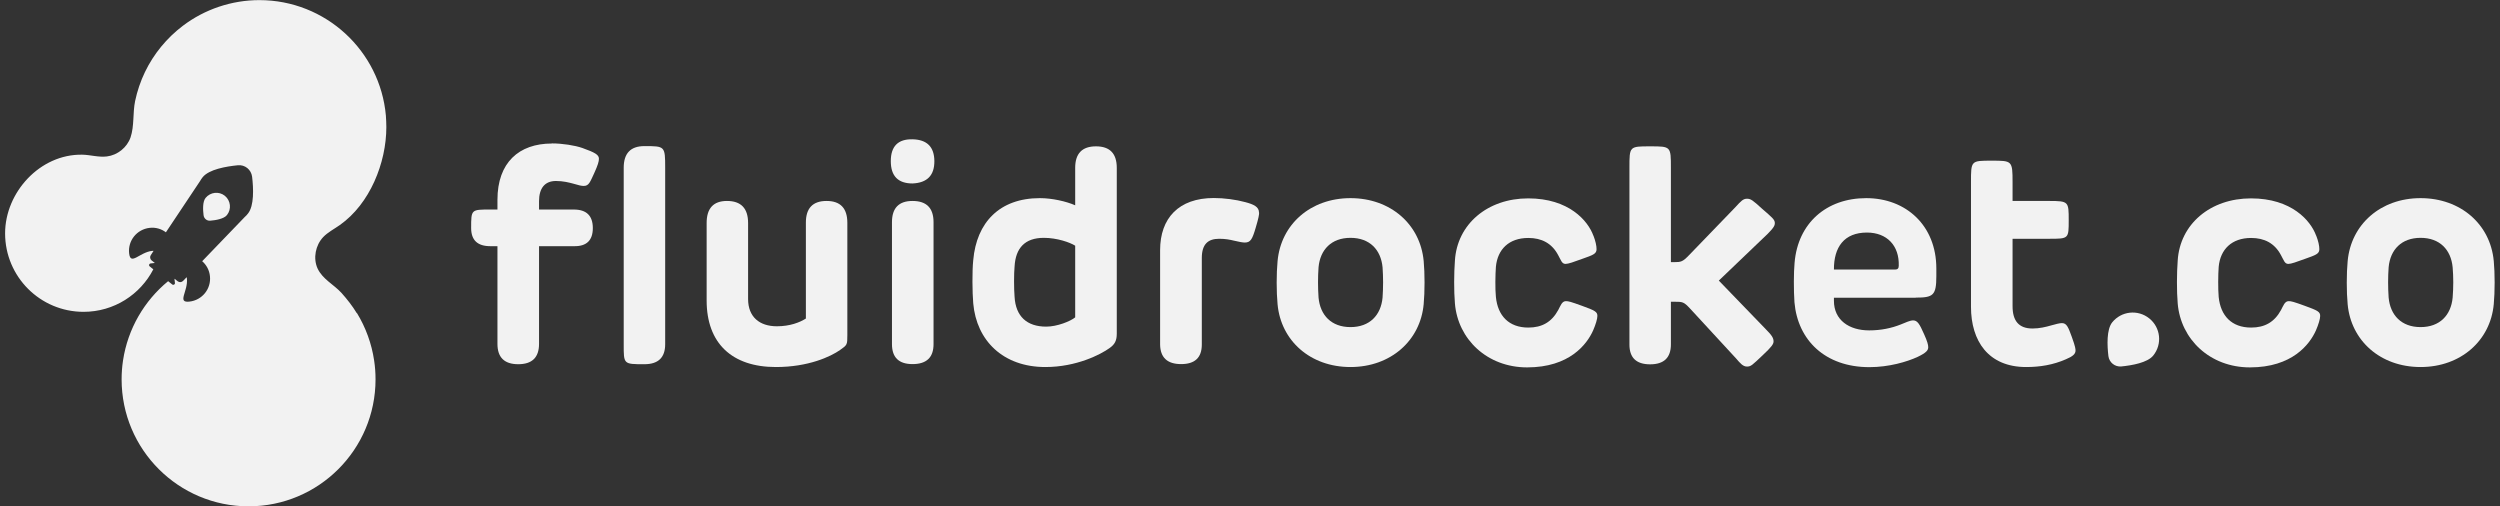 <svg width="316" height="64" viewBox="0 0 316 64" fill="none" xmlns="http://www.w3.org/2000/svg">
<rect x="0" y="0" width="316" height="64" fill="#333333" stroke="none"/>
<g clip-path="url(#clip0_13_734)">
<path d="M25.734 27.227C25.645 26.515 25.601 25.49 25.986 25.015C26.595 24.273 27.679 24.154 28.421 24.748C29.163 25.357 29.282 26.44 28.688 27.183C28.317 27.658 27.293 27.836 26.58 27.895C26.165 27.94 25.779 27.628 25.734 27.212V27.227ZM45.093 39.579C44.544 38.673 43.891 37.842 43.178 37.04C42.198 35.956 40.773 35.303 40.135 33.922C39.556 32.631 39.882 30.998 40.847 29.974C41.441 29.35 42.243 28.949 42.955 28.444C46.756 25.772 48.834 20.576 48.834 16.063C48.834 15.573 48.804 15.083 48.775 14.608C48.047 6.428 41.159 0.015 32.786 0.015C29.312 0.015 25.883 1.158 23.106 3.266C21.087 4.795 19.425 6.814 18.326 9.1C17.762 10.273 17.346 11.505 17.079 12.767C16.767 14.267 16.99 15.915 16.5 17.369C16.055 18.646 14.852 19.611 13.516 19.774C12.462 19.908 11.423 19.567 10.384 19.552C5.054 19.463 0.645 24.317 0.645 29.498C0.645 34.977 5.084 39.415 10.562 39.415C14.407 39.415 17.732 37.233 19.38 34.041L18.92 33.67C18.771 33.551 18.846 33.329 19.024 33.299L19.573 33.24L19.157 32.913C18.965 32.75 18.92 32.468 19.054 32.26L19.41 31.71C19.41 31.71 19.291 31.71 19.232 31.71C17.628 31.889 16.5 33.626 16.322 32.022C16.144 30.419 17.302 28.979 18.92 28.801C19.677 28.712 20.404 28.934 20.969 29.365L25.274 22.907C25.378 22.729 25.482 22.566 25.615 22.402C26.417 21.407 28.57 21.036 30.069 20.888C30.96 20.799 31.747 21.437 31.865 22.328C32.044 23.827 32.133 26.01 31.346 26.989C31.227 27.153 31.079 27.301 30.945 27.42L25.556 33.017C26.09 33.477 26.462 34.145 26.536 34.902C26.714 36.506 25.556 37.946 23.938 38.124C22.334 38.302 23.789 36.817 23.626 35.214C23.626 35.155 23.611 35.095 23.596 35.036L23.136 35.511C22.958 35.689 22.676 35.719 22.468 35.556L22.052 35.229L22.112 35.778C22.127 35.956 21.919 36.075 21.77 35.956L21.251 35.541C18.252 38.005 16.159 41.538 15.55 45.562C15.431 46.348 15.372 47.135 15.372 47.952C15.372 56.815 22.557 64 31.42 64C40.283 64 47.468 56.815 47.468 47.952C47.468 47.135 47.409 46.334 47.29 45.562C46.978 43.453 46.236 41.405 45.123 39.579H45.093Z" fill="#F2F2F2"/>
<path d="M69.752 18.127C71.103 18.127 72.676 18.379 73.612 18.706C75.185 19.27 75.705 19.552 75.705 20.071C75.705 20.413 75.556 20.903 75.111 21.883C74.591 22.996 74.443 23.501 73.79 23.501C73.478 23.501 73.181 23.427 72.483 23.219C71.919 23.07 71.192 22.877 70.271 22.877C68.846 22.877 68.134 23.813 68.134 25.431V26.485H72.528C74.131 26.485 74.933 27.267 74.933 28.83C74.933 30.394 74.131 31.156 72.528 31.117H68.134V43.468C68.134 45.181 67.258 46.037 65.506 46.037C63.754 46.037 62.878 45.181 62.878 43.468V31.117H61.973C60.359 31.117 59.553 30.355 59.553 28.83C59.553 26.47 59.553 26.485 61.973 26.485H62.878V25.253C62.878 20.547 65.595 18.142 69.752 18.142V18.127ZM84.078 21.2V43.513C84.078 45.195 83.202 46.037 81.45 46.037C78.793 46.037 78.837 46.037 78.837 43.513V21.2C78.837 19.379 79.708 18.468 81.45 18.468C84.048 18.468 84.078 18.468 84.078 21.2Z" fill="#F2F2F2"/>
<path d="M91.887 25.401C93.668 25.401 94.559 26.331 94.559 28.192V37.797C94.559 40.069 96.014 41.242 98.196 41.242C99.829 41.242 101.076 40.766 101.863 40.262V28.133C101.863 26.312 102.734 25.401 104.476 25.401C106.218 25.401 107.094 26.312 107.104 28.133V42.37C107.104 43.587 107.089 43.602 106.183 44.24C104.996 45.072 102.19 46.393 98.078 46.393C92.525 46.393 89.319 43.394 89.319 37.975V28.192C89.319 26.331 90.175 25.401 91.887 25.401Z" fill="#F2F2F2"/>
<path d="M115.343 23.189C113.512 23.189 112.597 22.249 112.597 20.368C112.597 18.488 113.512 17.567 115.343 17.607C117.174 17.647 118.094 18.567 118.104 20.368C118.114 22.17 117.194 23.11 115.343 23.189ZM118 28.088V43.498C118 45.181 117.115 46.022 115.343 46.022C113.611 46.022 112.745 45.181 112.745 43.498V28.088C112.745 26.297 113.611 25.401 115.343 25.401C117.115 25.401 118 26.297 118 28.088Z" fill="#F2F2F2"/>
<path d="M131.451 25.045C132.965 25.045 134.761 25.446 135.904 25.95V21.215C135.904 19.403 136.78 18.498 138.532 18.498C140.284 18.498 141.16 19.403 141.16 21.215V42.177C141.16 43.038 140.922 43.528 140.239 44.003C139.141 44.79 136.083 46.393 132.134 46.393C126.789 46.393 123.434 43.053 123.018 38.347C122.9 36.996 122.87 34.249 123.018 32.883C123.434 28.118 126.344 25.045 131.436 25.045H131.451ZM132.252 41.286C133.603 41.286 135.296 40.618 135.904 40.113V31.057C135.251 30.642 133.618 30.063 131.941 30.063C129.536 30.063 128.378 31.369 128.244 33.655C128.155 34.561 128.155 36.506 128.244 37.545C128.392 39.98 129.788 41.286 132.238 41.286H132.252Z" fill="#F2F2F2"/>
<path d="M159.153 26.886C159.153 27.138 159.093 27.539 158.707 28.83C158.292 30.241 158.069 30.657 157.342 30.657C157.104 30.657 156.629 30.582 155.976 30.419C155.471 30.3 154.922 30.181 154.105 30.181C152.68 30.181 151.908 30.879 151.908 32.616V43.557C151.908 45.2 151.037 46.022 149.295 46.022C147.553 46.022 146.668 45.2 146.638 43.557V31.621C146.638 27.583 148.984 25.03 153.422 25.03C154.714 25.03 156.213 25.223 157.401 25.549C158.47 25.832 159.138 26.143 159.138 26.871L159.153 26.886Z" fill="#F2F2F2"/>
<path d="M179.952 32.972C180.1 34.531 180.1 36.892 179.952 38.45C179.536 43.038 175.795 46.393 170.703 46.393C165.611 46.393 161.899 43.053 161.484 38.45C161.335 36.907 161.335 34.561 161.484 33.017C161.899 28.37 165.64 25.045 170.703 25.045C175.765 25.045 179.521 28.355 179.952 32.987V32.972ZM166.665 33.774C166.576 35.021 166.576 36.313 166.665 37.619C166.873 39.846 168.283 41.345 170.703 41.345C173.123 41.345 174.548 39.846 174.756 37.619C174.845 36.313 174.845 35.036 174.756 33.789C174.548 31.562 173.123 30.063 170.703 30.063C168.283 30.063 166.873 31.562 166.665 33.774Z" fill="#F2F2F2"/>
<path d="M201.404 29.766C201.671 30.463 201.805 31.057 201.805 31.503C201.805 32.096 201.33 32.245 199.993 32.72C198.939 33.106 198.242 33.358 197.885 33.358C197.41 33.358 197.321 32.898 196.95 32.245C196.148 30.731 194.842 30.078 193.179 30.078C190.715 30.078 189.29 31.532 189.082 33.715C189.008 34.709 188.978 36.535 189.082 37.545C189.319 39.905 190.715 41.405 193.179 41.405C194.916 41.405 196.134 40.707 196.965 39.178C197.247 38.658 197.425 38.065 197.93 38.065C198.257 38.065 198.539 38.139 199.934 38.644C201.627 39.252 201.909 39.416 201.909 39.935C201.909 40.306 201.701 41.004 201.374 41.761C200.587 43.528 198.375 46.438 193.031 46.438C187.968 46.438 184.272 42.874 183.901 38.347C183.767 36.788 183.782 34.487 183.901 32.943C184.183 28.326 188.028 25.075 193.164 25.075C198.301 25.075 200.721 27.895 201.404 29.795V29.766Z" fill="#F2F2F2"/>
<path d="M211.202 21.215V33.136H211.588C212.508 33.136 212.701 33.076 213.503 32.245L219.382 26.158C220.08 25.386 220.347 25.119 220.822 25.119C221.297 25.119 221.549 25.312 222.722 26.381C223.94 27.45 224.34 27.732 224.34 28.192C224.34 28.445 224.281 28.712 223.45 29.543L217.259 35.467L223.182 41.598C223.969 42.385 224.177 42.726 224.177 43.157C224.177 43.498 223.925 43.854 222.782 44.923C221.49 46.141 221.327 46.334 220.822 46.334C220.317 46.334 219.976 45.933 219.441 45.309L213.622 39C212.835 38.154 212.687 38.139 211.647 38.139H211.202V43.528C211.202 45.21 210.326 46.051 208.574 46.051C206.822 46.051 205.952 45.21 205.961 43.528V21.215C205.961 18.498 205.947 18.498 208.574 18.498C211.202 18.498 211.202 18.498 211.202 21.215Z" fill="#F2F2F2"/>
<path d="M242.155 37.634H231.808V38.02C231.808 40.455 233.723 41.761 236.262 41.761C237.761 41.761 239.082 41.479 240.24 41.019C240.908 40.752 241.428 40.499 241.814 40.499C242.348 40.499 242.616 40.9 243.209 42.251C243.625 43.171 243.729 43.602 243.729 43.884C243.729 44.27 243.492 44.582 242.408 45.101C241.042 45.74 238.741 46.408 236.291 46.408C230.694 46.408 227.235 42.993 226.82 38.213C226.716 36.714 226.716 34.427 226.835 33.21C227.25 28.207 230.858 25.045 235.89 25.045C240.923 25.045 244.753 28.504 244.753 33.937V34.932C244.753 37.352 244.338 37.619 242.141 37.619L242.155 37.634ZM240.003 33.581C240.077 31.057 238.518 29.395 235.98 29.395C233.099 29.395 231.793 31.235 231.808 34.071H239.557C239.854 34.071 240.003 33.913 240.003 33.596V33.581Z" fill="#F2F2F2"/>
<path d="M256.11 46.393C251.33 46.393 249.133 43.112 249.133 38.777V23.055C249.133 20.309 249.118 20.309 251.731 20.309C254.344 20.309 254.388 20.309 254.388 23.055V25.401H259.005C261.485 25.401 261.485 25.49 261.485 27.836C261.485 30.181 261.485 30.181 259.005 30.181H254.388V38.703C254.388 40.573 255.19 41.524 256.912 41.524C257.773 41.524 258.59 41.331 259.302 41.123C259.837 40.974 260.327 40.841 260.623 40.841C261.232 40.841 261.425 41.345 261.885 42.607C262.346 43.869 262.346 44.151 262.346 44.315C262.346 44.73 262.019 45.042 261.128 45.413C259.54 46.111 257.877 46.393 256.11 46.393Z" fill="#F2F2F2"/>
<path d="M292.764 29.766C293.032 30.463 293.165 31.057 293.165 31.503C293.165 32.096 292.69 32.245 291.354 32.72C290.3 33.106 289.602 33.358 289.246 33.358C288.771 33.358 288.682 32.898 288.311 32.245C287.509 30.731 286.203 30.078 284.54 30.078C282.076 30.078 280.65 31.532 280.443 33.715C280.368 34.709 280.353 36.535 280.443 37.545C280.68 39.905 282.076 41.405 284.54 41.405C286.277 41.405 287.494 40.707 288.326 39.178C288.608 38.658 288.786 38.065 289.291 38.065C289.617 38.065 289.899 38.139 291.295 38.644C292.987 39.252 293.269 39.416 293.269 39.935C293.269 40.306 293.061 41.004 292.735 41.761C291.948 43.528 289.736 46.438 284.391 46.438C279.329 46.438 275.632 42.874 275.261 38.347C275.128 36.788 275.143 34.487 275.261 32.943C275.543 28.326 279.388 25.075 284.525 25.075C289.662 25.075 292.082 27.895 292.764 29.795V29.766Z" fill="#F2F2F2"/>
<path d="M315.211 32.972C315.36 34.531 315.36 36.892 315.211 38.45C314.796 43.038 311.054 46.393 305.962 46.393C300.87 46.393 297.159 43.053 296.743 38.45C296.595 36.907 296.595 34.561 296.743 33.017C297.159 28.37 300.9 25.045 305.962 25.045C311.025 25.045 314.781 28.355 315.211 32.987V32.972ZM301.924 33.774C301.835 35.021 301.835 36.313 301.924 37.619C302.132 39.846 303.543 41.345 305.962 41.345C308.382 41.345 309.807 39.846 310.015 37.619C310.119 36.313 310.119 35.036 310.015 33.789C309.807 31.562 308.382 30.063 305.962 30.063C303.543 30.063 302.132 31.562 301.924 33.774Z" fill="#F2F2F2"/>
<path d="M266.502 44.998C266.339 43.647 266.265 41.657 266.977 40.752C268.135 39.312 270.229 39.089 271.669 40.247C273.109 41.405 273.331 43.498 272.173 44.938C271.446 45.844 269.486 46.185 268.135 46.319C267.319 46.393 266.606 45.814 266.502 45.012V44.998Z" fill="#F2F2F2"/>
</g>
<defs>
<clipPath id="clip0_13_734">
<rect width="314.67" height="64" fill="white" transform="translate(0.645)"/>
</clipPath>
</defs>
</svg>
